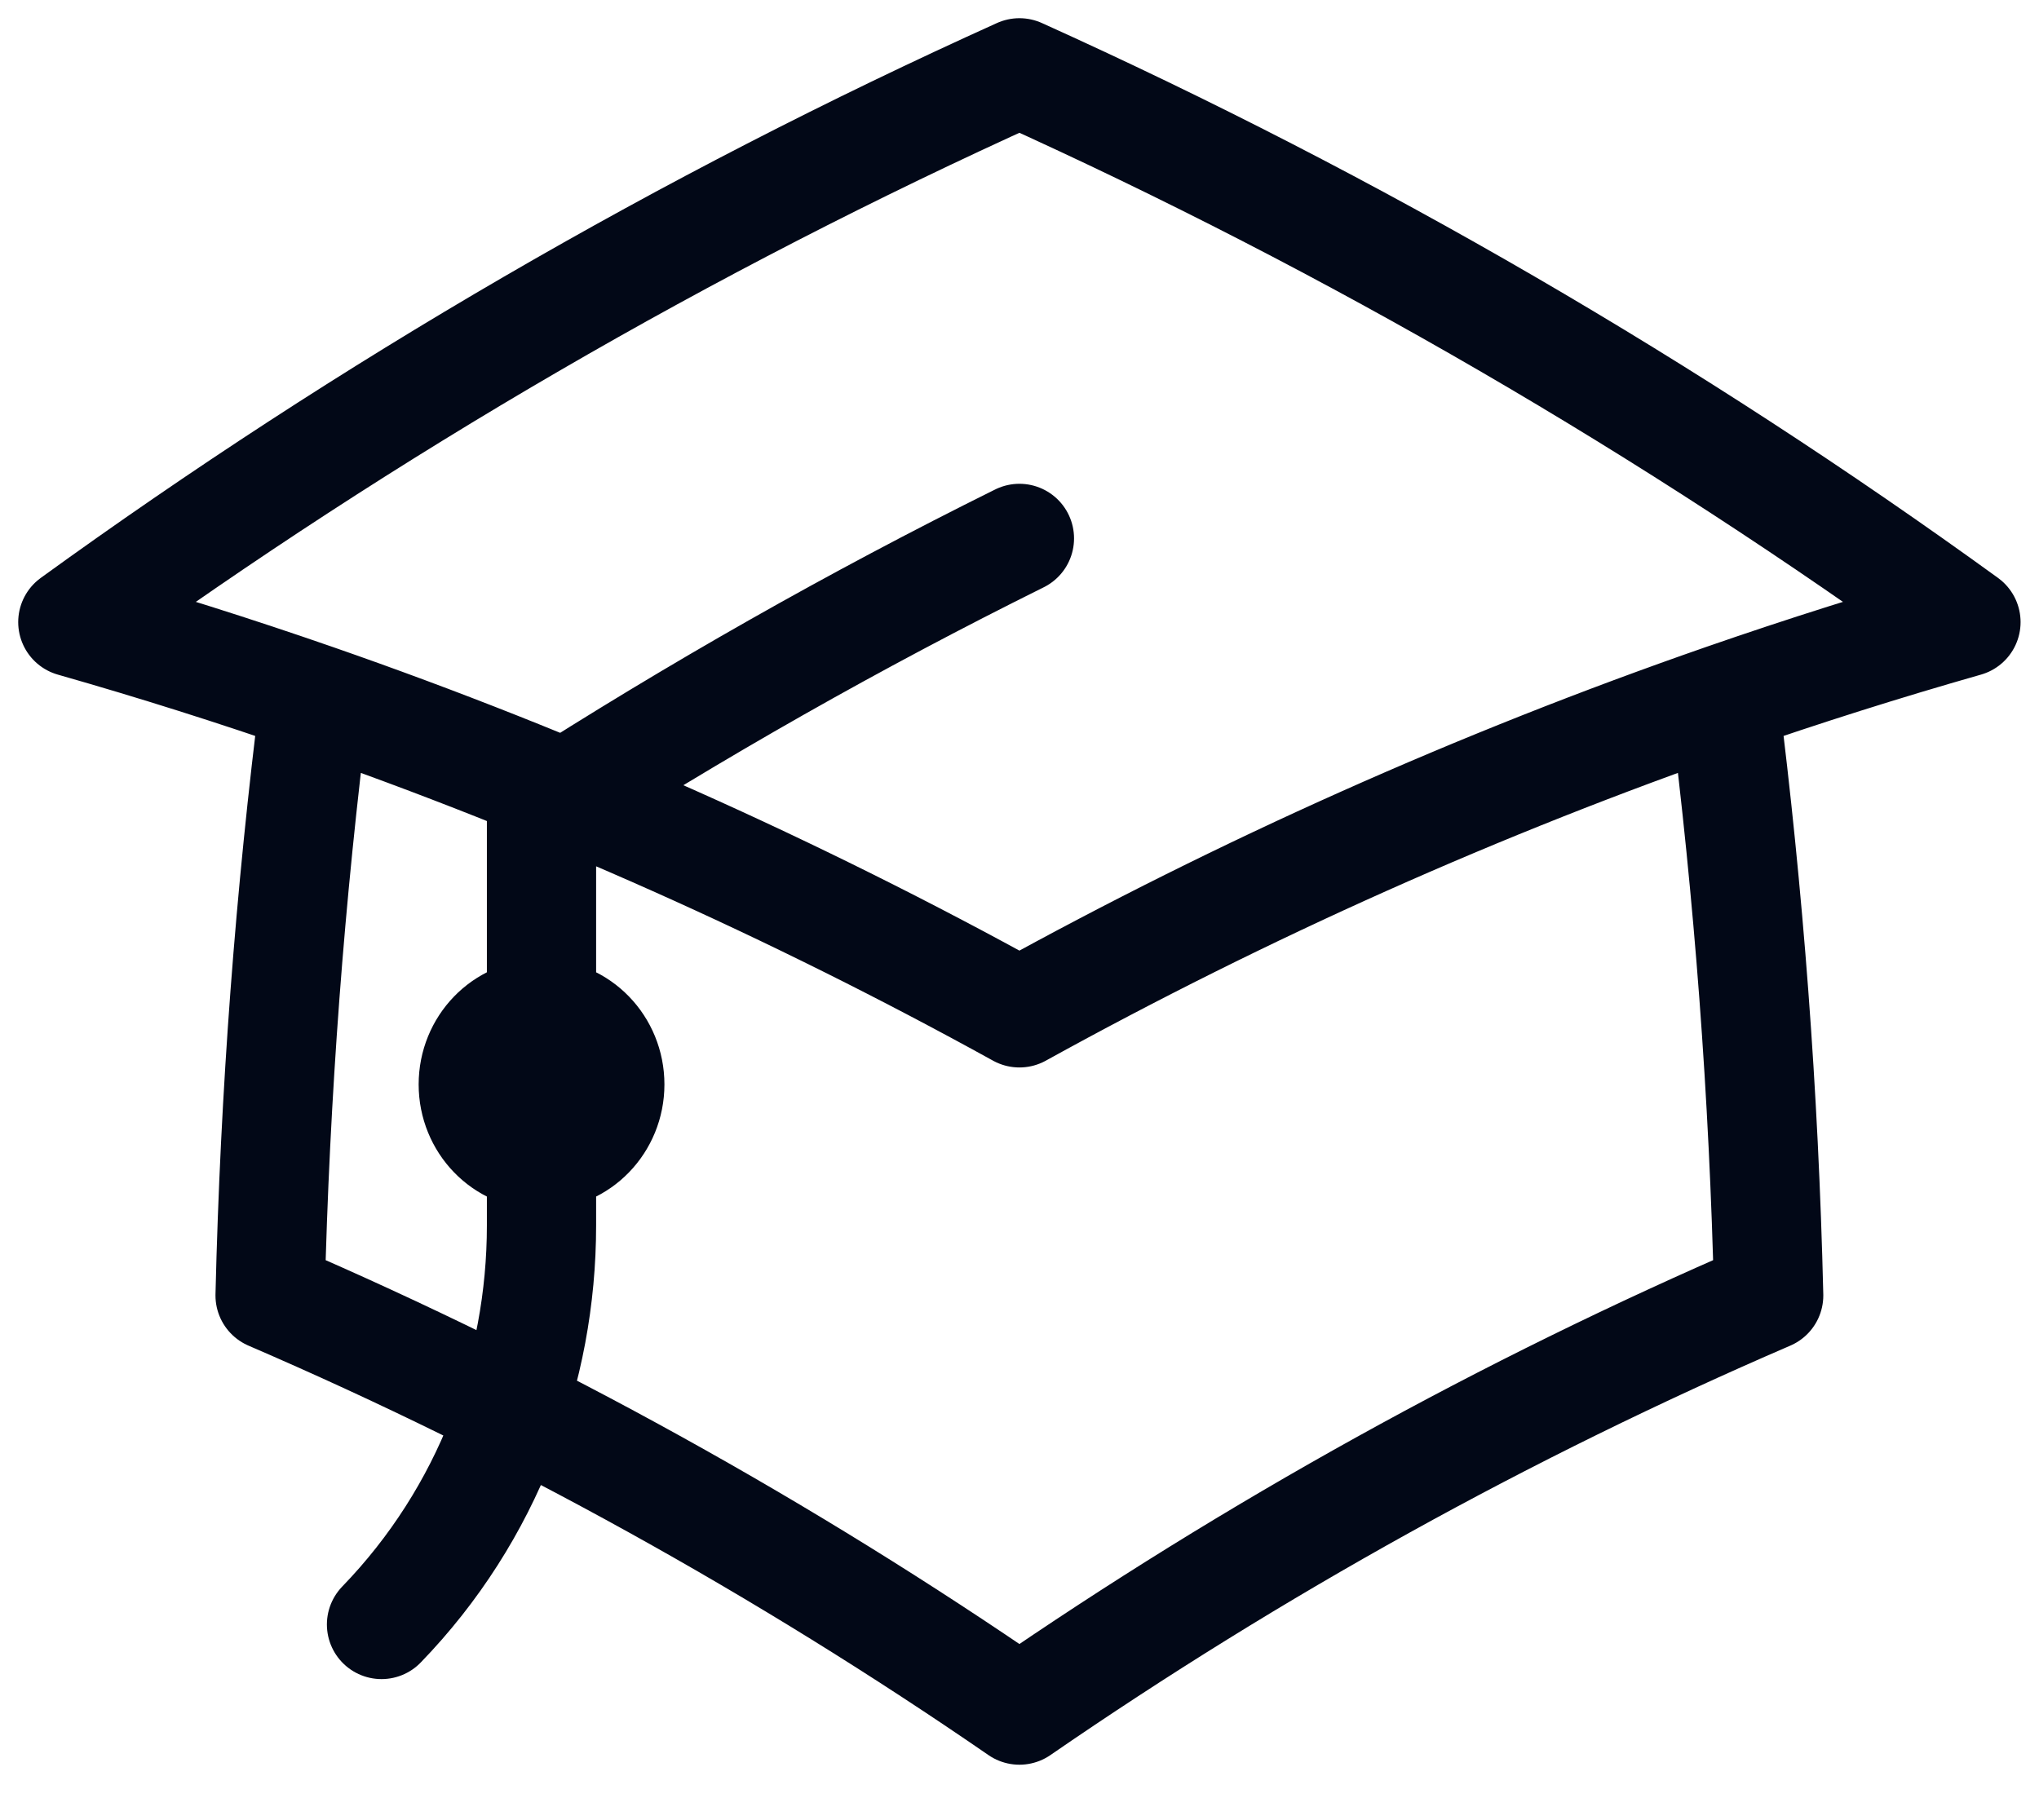 <svg width="28" height="25" viewBox="0 0 28 25" fill="none" xmlns="http://www.w3.org/2000/svg">
<path d="M4.323 9.595C3.982 12.287 3.775 15.022 3.709 17.794C7.329 19.355 10.772 21.267 13.999 23.489C17.225 21.267 20.668 19.355 24.288 17.794C24.222 15.022 24.015 12.287 23.674 9.595M4.323 9.595C3.228 9.215 2.12 8.864 1 8.545C5.057 5.606 9.408 3.073 13.999 1C18.59 3.073 22.941 5.606 26.997 8.545C25.877 8.864 24.769 9.215 23.674 9.595M4.323 9.595C7.682 10.762 10.916 12.21 13.999 13.912C17.081 12.21 20.316 10.762 23.674 9.595M7.436 15.864C7.954 15.864 8.374 15.43 8.374 14.895C8.374 14.36 7.954 13.926 7.436 13.926C6.918 13.926 6.499 14.36 6.499 14.895C6.499 15.43 6.918 15.864 7.436 15.864ZM7.436 15.864V11.116C9.55 9.759 11.741 8.515 13.999 7.395M5.239 22.313C6.704 20.799 7.436 18.816 7.436 16.832V14.895" stroke="#020817" stroke-width="1.5" stroke-linecap="round" stroke-linejoin="round"/>
</svg>
